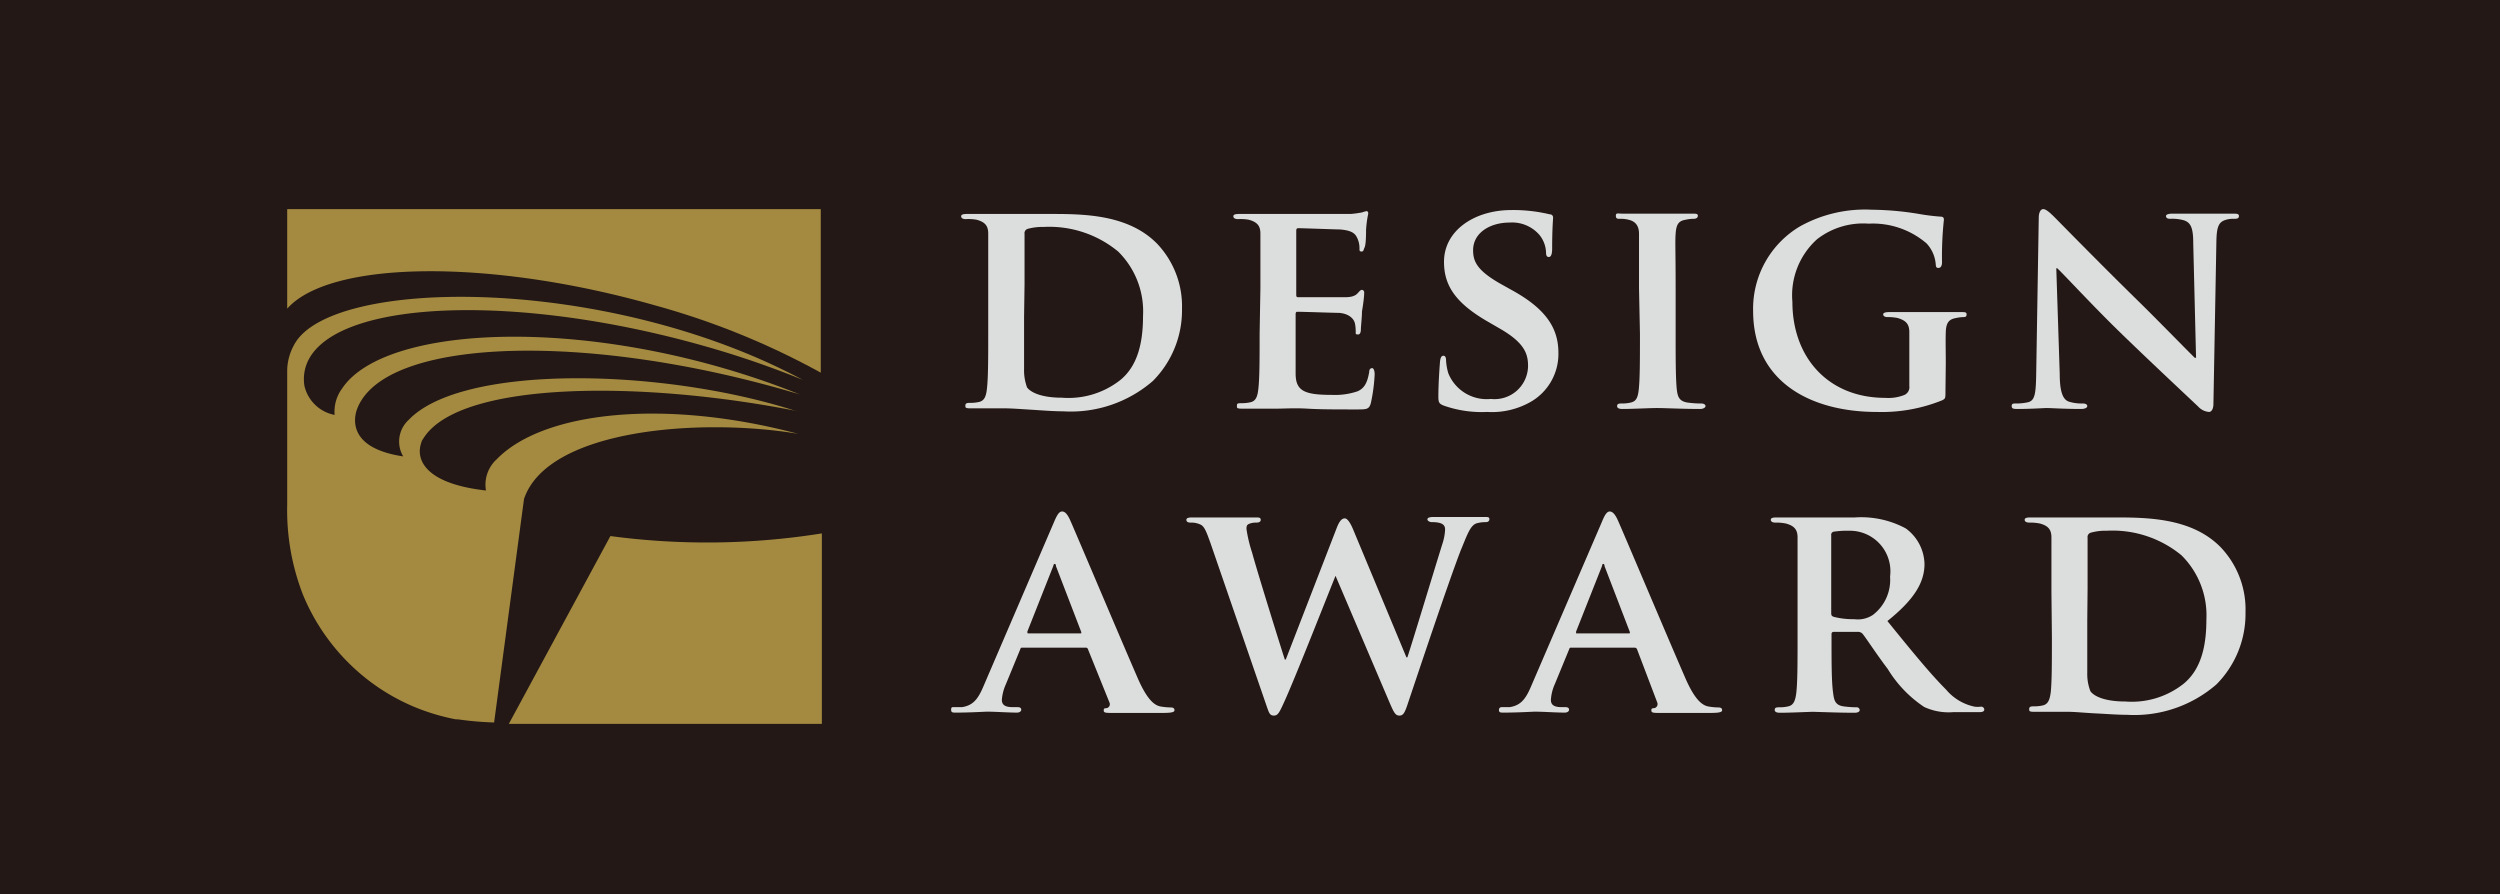 <svg xmlns="http://www.w3.org/2000/svg" viewBox="0 0 159.73 57.13"><defs><style>.cls-1{fill:#231815;}.cls-2{fill:#a48a40;}.cls-3{fill:#dcdddd;}</style></defs><title>资源 1</title><g id="图层_2" data-name="图层 2"><g id="圖層_1" data-name="圖層 1"><rect class="cls-1" width="159.73" height="57.13"/><path class="cls-2" d="M41.85,19.51a48.76,48.76,0,0,1,10.59,4.3V13.36H18.35v6.36C21.08,16.64,31.27,16.5,41.85,19.51Z"/><path class="cls-2" d="M39,34.25l-6.49,12h20V34.08A46.55,46.55,0,0,1,39,34.25Z"/><path class="cls-2" d="M33.48,31.88C35,27.38,44.85,26.68,51,27.72c-8.52-2.27-16.29-1.44-19.26,1.62a2.19,2.19,0,0,0-.69,2c-4.07-.46-4.45-2.1-4.15-3a1.38,1.38,0,0,1,.06-.19h0l.13-.2C29.5,24.3,41.22,24.31,51.1,26.3l-.37-.08c-8.58-2.73-21.25-2.94-24.62.61a1.87,1.87,0,0,0-.35,2.33c-3.27-.49-3.19-2.15-3-2.86a2.87,2.87,0,0,1,.3-.67c2.44-4.07,14.8-4.32,27.6-.56.17.05.33.09.49.15-12.74-5.12-26.48-4.63-29.29-.4a2.49,2.49,0,0,0-.48,1.69l0,0h0a2.45,2.45,0,0,1-1.93-1.86,2.7,2.7,0,0,1,.34-1.8c2.19-3.73,13.47-4.07,25.18-.75a59,59,0,0,1,6.32,2.17C38.73,17.54,21.15,17.71,18.81,22a3.48,3.48,0,0,0-.46,1.62s0-.08,0-.11v8.74a14.92,14.92,0,0,0,1,5.73,13.27,13.27,0,0,0,3,4.45,13.1,13.1,0,0,0,4.51,2.89,13.83,13.83,0,0,0,2.26.64l.14,0a20,20,0,0,0,2.31.2Z"/><path class="cls-3" d="M63.14,18.42c0-2.5,0-3,0-3.49s-.19-.74-.74-.89A3,3,0,0,0,61.7,14c-.17,0-.29-.06-.29-.18s.14-.15.39-.15c.89,0,2,0,2.46,0s1.75,0,2.78,0c2.13,0,5,0,6.87,1.88a5.8,5.8,0,0,1,1.61,4.19,6.39,6.39,0,0,1-1.86,4.6,8,8,0,0,1-5.73,1.94c-.62,0-1.35-.06-2-.1s-1.31-.09-1.73-.09l-1,0c-.41,0-.84,0-1.19,0s-.33-.06-.33-.18.06-.17.28-.17a2.47,2.47,0,0,0,.6-.06c.35-.08.45-.39.5-.87.08-.7.08-2,.08-3.52Zm2.29,1.83c0,1.74,0,3,0,3.33a3.15,3.15,0,0,0,.19,1.17c.22.31.9.66,2.23.66a5.36,5.36,0,0,0,3.73-1.13c1.11-.91,1.45-2.38,1.45-4.09a5.37,5.37,0,0,0-1.59-4.12,6.91,6.91,0,0,0-4.77-1.57,3.55,3.55,0,0,0-1,.12.29.29,0,0,0-.21.33c0,.56,0,1.92,0,3.22Z"/><path class="cls-3" d="M80.53,18.42c0-2.5,0-3,0-3.49s-.19-.74-.74-.89A2.94,2.94,0,0,0,79.1,14c-.18,0-.3-.06-.3-.18s.14-.15.39-.15c.89,0,2,0,2.47,0s4.32,0,4.65,0a6.88,6.88,0,0,0,.72-.1,2.46,2.46,0,0,1,.27-.08c.1,0,.12.08.12.16a6.91,6.91,0,0,0-.14,1.06c0,.18,0,.9-.09,1.09s-.06.27-.2.27-.13-.07-.13-.21a1.48,1.48,0,0,0-.12-.6c-.13-.29-.27-.53-1.13-.6-.29,0-2.32-.08-2.67-.08-.08,0-.12.06-.12.15v4.08c0,.1,0,.18.12.18.39,0,2.6,0,3,0s.65-.08.81-.26.2-.21.27-.21a.16.16,0,0,1,.14.18c0,.09,0,.36-.14,1.2,0,.33-.07,1-.07,1.1s0,.37-.18.37-.15-.06-.15-.13,0-.39-.06-.61-.31-.58-1-.64c-.32,0-2.26-.07-2.68-.07-.08,0-.1.07-.1.17v1.32c0,.57,0,2,0,2.45,0,1.12.56,1.37,2.31,1.37A4.47,4.47,0,0,0,86.74,25c.43-.19.62-.54.74-1.22,0-.18.08-.26.19-.26s.16.22.16.39a10.9,10.9,0,0,1-.24,1.83c-.11.42-.27.42-.91.42-1.28,0-2.31,0-3.14-.05s-1.48,0-2,0l-1,0c-.41,0-.84,0-1.19,0s-.32-.06-.32-.18,0-.17.27-.17a2.47,2.47,0,0,0,.6-.06c.35-.08.45-.39.5-.87.08-.7.08-2,.08-3.52Z"/><path class="cls-3" d="M92.23,25.91c-.27-.11-.33-.19-.33-.56,0-.89.08-1.92.1-2.19s.08-.43.22-.43.17.15.17.27a3.46,3.46,0,0,0,.15.86,2.65,2.65,0,0,0,2.72,1.63,2.14,2.14,0,0,0,2.37-2.1c0-.72-.17-1.43-1.69-2.33l-1-.58c-2-1.18-2.68-2.29-2.68-3.75,0-2,1.94-3.31,4.31-3.31a10,10,0,0,1,2.43.27c.15,0,.23.09.23.21s-.06.68-.06,2c0,.35-.08.52-.21.52s-.18-.09-.18-.29A1.89,1.89,0,0,0,98.35,15a2.31,2.31,0,0,0-1.9-.78c-1.23,0-2.33.64-2.33,1.77,0,.73.27,1.31,1.8,2.17l.7.39c2.25,1.24,2.95,2.5,2.95,4a3.53,3.53,0,0,1-1.71,3.09,5,5,0,0,1-2.85.68A7.29,7.29,0,0,1,92.23,25.91Z"/><path class="cls-3" d="M104.72,18.42c0-2.5,0-3,0-3.49s-.22-.76-.59-.87a2.07,2.07,0,0,0-.62-.08c-.17,0-.27,0-.27-.2s.14-.13.41-.13c.64,0,1.8,0,2.29,0s1.53,0,2.19,0c.21,0,.35,0,.35.13s-.1.2-.27.2a2.35,2.35,0,0,0-.51.06c-.46.07-.6.31-.64.89s0,1,0,3.49v2.91c0,1.59,0,2.91.08,3.61.06.45.18.7.68.78a6.25,6.25,0,0,0,.87.06c.2,0,.28.09.28.17s-.14.18-.33.18c-1.13,0-2.29-.06-2.76-.06s-1.55.06-2.23.06c-.21,0-.33-.06-.33-.18s.06-.17.27-.17a2.41,2.41,0,0,0,.6-.06c.35-.08.45-.31.51-.8.08-.68.08-2,.08-3.59Z"/><path class="cls-3" d="M124.3,25c0,.45,0,.47-.22.58a10.3,10.3,0,0,1-4.17.74c-4.19,0-7.9-1.9-7.9-6.46a6.12,6.12,0,0,1,3-5.4,8.56,8.56,0,0,1,4.6-1.06,19.32,19.32,0,0,1,3,.27,13.28,13.28,0,0,0,1.36.17c.19,0,.23.08.23.2a21.57,21.57,0,0,0-.12,2.71c0,.25-.09.37-.23.37s-.16-.08-.17-.21a2.21,2.21,0,0,0-.59-1.36,5.28,5.28,0,0,0-3.7-1.26,4.79,4.79,0,0,0-3.3,1,4.82,4.82,0,0,0-1.57,4c0,3.55,2.29,6.13,5.93,6.13a2.75,2.75,0,0,0,1.21-.18.54.54,0,0,0,.33-.58V23.16c0-.82,0-1.44,0-1.94s-.2-.74-.74-.9a3,3,0,0,0-.66-.06c-.16,0-.27-.07-.27-.17s.13-.15.37-.15c.89,0,2.11,0,2.62,0l2,0c.23,0,.34,0,.34.15s-.09.17-.21.17a2.4,2.4,0,0,0-.47.06c-.46.08-.63.31-.65.9s0,1.16,0,2Z"/><path class="cls-3" d="M131.6,23.88c0,1.28.25,1.66.58,1.78a2.8,2.8,0,0,0,.89.12c.2,0,.29.07.29.17s-.15.18-.39.18c-1.1,0-1.9-.06-2.21-.06-.15,0-1,.06-1.84.06-.23,0-.39,0-.39-.18s.12-.17.27-.17a3.5,3.5,0,0,0,.78-.08c.45-.12.5-.56.52-2l.16-9.78c0-.33.11-.56.29-.56s.45.25.74.54,2.77,2.83,5.25,5.26c1.17,1.14,3.44,3.47,3.69,3.7h.08l-.18-7.33c0-1-.17-1.3-.58-1.45a2.77,2.77,0,0,0-.89-.1c-.21,0-.27-.08-.27-.18s.17-.15.43-.15c.89,0,1.8,0,2.17,0,.19,0,.83,0,1.67,0,.23,0,.39,0,.39.15s-.1.18-.3.18a1.66,1.66,0,0,0-.52.06c-.46.13-.6.42-.62,1.35l-.19,10.41c0,.36-.14.52-.28.52a1.05,1.05,0,0,1-.7-.35c-1.06-1-3.2-3-5-4.75s-3.67-3.79-4-4.08h-.06Z"/><path class="cls-3" d="M65.33,41.38c-.09,0-.11,0-.15.12l-.91,2.21a3,3,0,0,0-.26,1c0,.29.16.47.68.47H65c.21,0,.25.08.25.17s-.1.18-.27.18c-.57,0-1.36-.06-1.9-.06-.18,0-1.09.06-2,.06-.21,0-.31,0-.31-.18s.06-.17.2-.17l.5,0c.78-.12,1.07-.62,1.42-1.46l4.46-10.38c.2-.47.33-.66.51-.66s.33.16.5.52c.41.92,3.26,7.67,4.35,10.17.66,1.5,1.14,1.71,1.45,1.77a4.11,4.11,0,0,0,.64.06c.16,0,.24.06.24.17s-.1.18-.74.18-1.84,0-3.28,0c-.31,0-.5,0-.5-.14s0-.15.21-.17a.26.26,0,0,0,.15-.37L69.52,41.5a.15.15,0,0,0-.17-.12ZM69,40.47c.08,0,.1,0,.08-.1l-1.61-4.19s0-.15-.08-.15-.08.1-.1.15l-1.65,4.17c0,.08,0,.12.06.12Z"/><path class="cls-3" d="M77.33,34.67c-.22-.6-.35-1-.6-1.14a1.38,1.38,0,0,0-.66-.14q-.27,0-.27-.18c0-.11.13-.15.38-.15.88,0,1.83,0,2,0s1,0,2,0c.25,0,.37,0,.37.15s-.14.18-.31.18a1.09,1.09,0,0,0-.43.08c-.15.06-.17.15-.17.33A9,9,0,0,0,80,35.31c.29,1.09,1.84,6.07,2.09,6.83h.06l3.26-8.42c.18-.47.35-.6.51-.6s.35.25.56.77L89.86,42h.06c.33-1,1.63-5.3,2.23-7.23a3.36,3.36,0,0,0,.18-.94c0-.28-.16-.47-.84-.47-.15,0-.29-.08-.29-.18s.14-.15.41-.15c.89,0,1.67,0,1.82,0s.86,0,1.42,0c.19,0,.31,0,.31.13s-.08.2-.23.2a2.11,2.11,0,0,0-.6.08c-.41.15-.6.77-1,1.72-.8,2.08-2.55,7.32-3.38,9.79-.19.58-.29.77-.54.77s-.35-.19-.61-.79l-3.47-8.14h0c-.29.7-2.58,6.54-3.28,8.06-.31.68-.4.87-.66.87s-.31-.17-.46-.6Z"/><path class="cls-3" d="M100.41,41.38c-.1,0-.12,0-.16.12l-.91,2.21a2.88,2.88,0,0,0-.25,1c0,.29.15.47.68.47H100c.21,0,.25.08.25.17s-.1.18-.27.18c-.56,0-1.36-.06-1.9-.06-.18,0-1.09.06-2,.06-.22,0-.31,0-.31-.18a.17.17,0,0,1,.19-.17l.5,0c.78-.12,1.07-.62,1.42-1.46l4.47-10.38c.19-.47.33-.66.5-.66s.33.16.5.52c.41.92,3.26,7.67,4.35,10.17.66,1.5,1.15,1.71,1.46,1.77a3.91,3.91,0,0,0,.64.06c.15,0,.23.06.23.17s-.1.18-.74.18-1.84,0-3.28,0c-.31,0-.5,0-.5-.14s0-.15.21-.17a.27.27,0,0,0,.16-.37L104.6,41.5a.17.17,0,0,0-.18-.12Zm3.64-.91c.08,0,.1,0,.08-.1l-1.61-4.19s0-.15-.08-.15-.07.1-.09.15l-1.65,4.17c0,.08,0,.12,0,.12Z"/><path class="cls-3" d="M114.85,37.83c0-2.5,0-3,0-3.49s-.2-.74-.74-.89a3.1,3.1,0,0,0-.68-.06c-.17,0-.29-.06-.29-.18s.13-.15.39-.15c.89,0,2,0,2.33,0l2.66,0a6,6,0,0,1,3.24.7,2.89,2.89,0,0,1,1.2,2.27c0,1.22-.7,2.31-2.37,3.65,1.51,1.86,2.72,3.35,3.75,4.38a3.23,3.23,0,0,0,1.82,1.09,1.57,1.57,0,0,0,.41,0,.2.2,0,0,1,.21.17c0,.14-.11.18-.33.18H124.8a3.71,3.71,0,0,1-1.86-.33,7.74,7.74,0,0,1-2.33-2.43c-.68-.89-1.4-2-1.61-2.25a.4.4,0,0,0-.31-.12l-1.53,0a.13.13,0,0,0-.14.14v.23c0,1.54,0,2.82.1,3.52.06.48.13.79.66.87a6.23,6.23,0,0,0,.83.06.19.19,0,0,1,.21.17c0,.12-.13.18-.34.18-1,0-2.41-.06-2.66-.06s-1.42.06-2.1.06c-.21,0-.33-.06-.33-.18s.06-.17.27-.17a2.36,2.36,0,0,0,.6-.06c.35-.08.45-.39.51-.87.08-.7.08-2,.08-3.52ZM117,39.11c0,.18,0,.24.16.3a4.88,4.88,0,0,0,1.3.15,1.74,1.74,0,0,0,1.2-.27,2.81,2.81,0,0,0,1.1-2.45,2.59,2.59,0,0,0-2.6-2.93,5.9,5.9,0,0,0-1,.06.2.2,0,0,0-.16.23Z"/><path class="cls-3" d="M131.07,37.83c0-2.5,0-3,0-3.49s-.19-.74-.73-.89a3.1,3.1,0,0,0-.68-.06c-.18,0-.3-.06-.3-.18s.14-.15.39-.15c.9,0,2,0,2.47,0s1.75,0,2.77,0c2.14,0,5,0,6.87,1.88a5.76,5.76,0,0,1,1.61,4.19,6.39,6.39,0,0,1-1.86,4.6,8,8,0,0,1-5.72,1.94c-.63,0-1.36-.06-2-.09s-1.3-.1-1.73-.1l-1,0c-.41,0-.83,0-1.18,0s-.33-.06-.33-.18.06-.17.27-.17a2.41,2.41,0,0,0,.6-.06c.35-.08.45-.39.51-.87.07-.7.07-2,.07-3.52Zm2.29,1.83c0,1.74,0,3,0,3.33a3,3,0,0,0,.2,1.17c.21.31.89.66,2.23.66a5.33,5.33,0,0,0,3.72-1.13c1.11-.91,1.46-2.38,1.46-4.09a5.4,5.4,0,0,0-1.59-4.12,6.93,6.93,0,0,0-4.78-1.57,3.43,3.43,0,0,0-1,.12.29.29,0,0,0-.22.33c0,.56,0,1.92,0,3.22Z"/></g></g></svg>